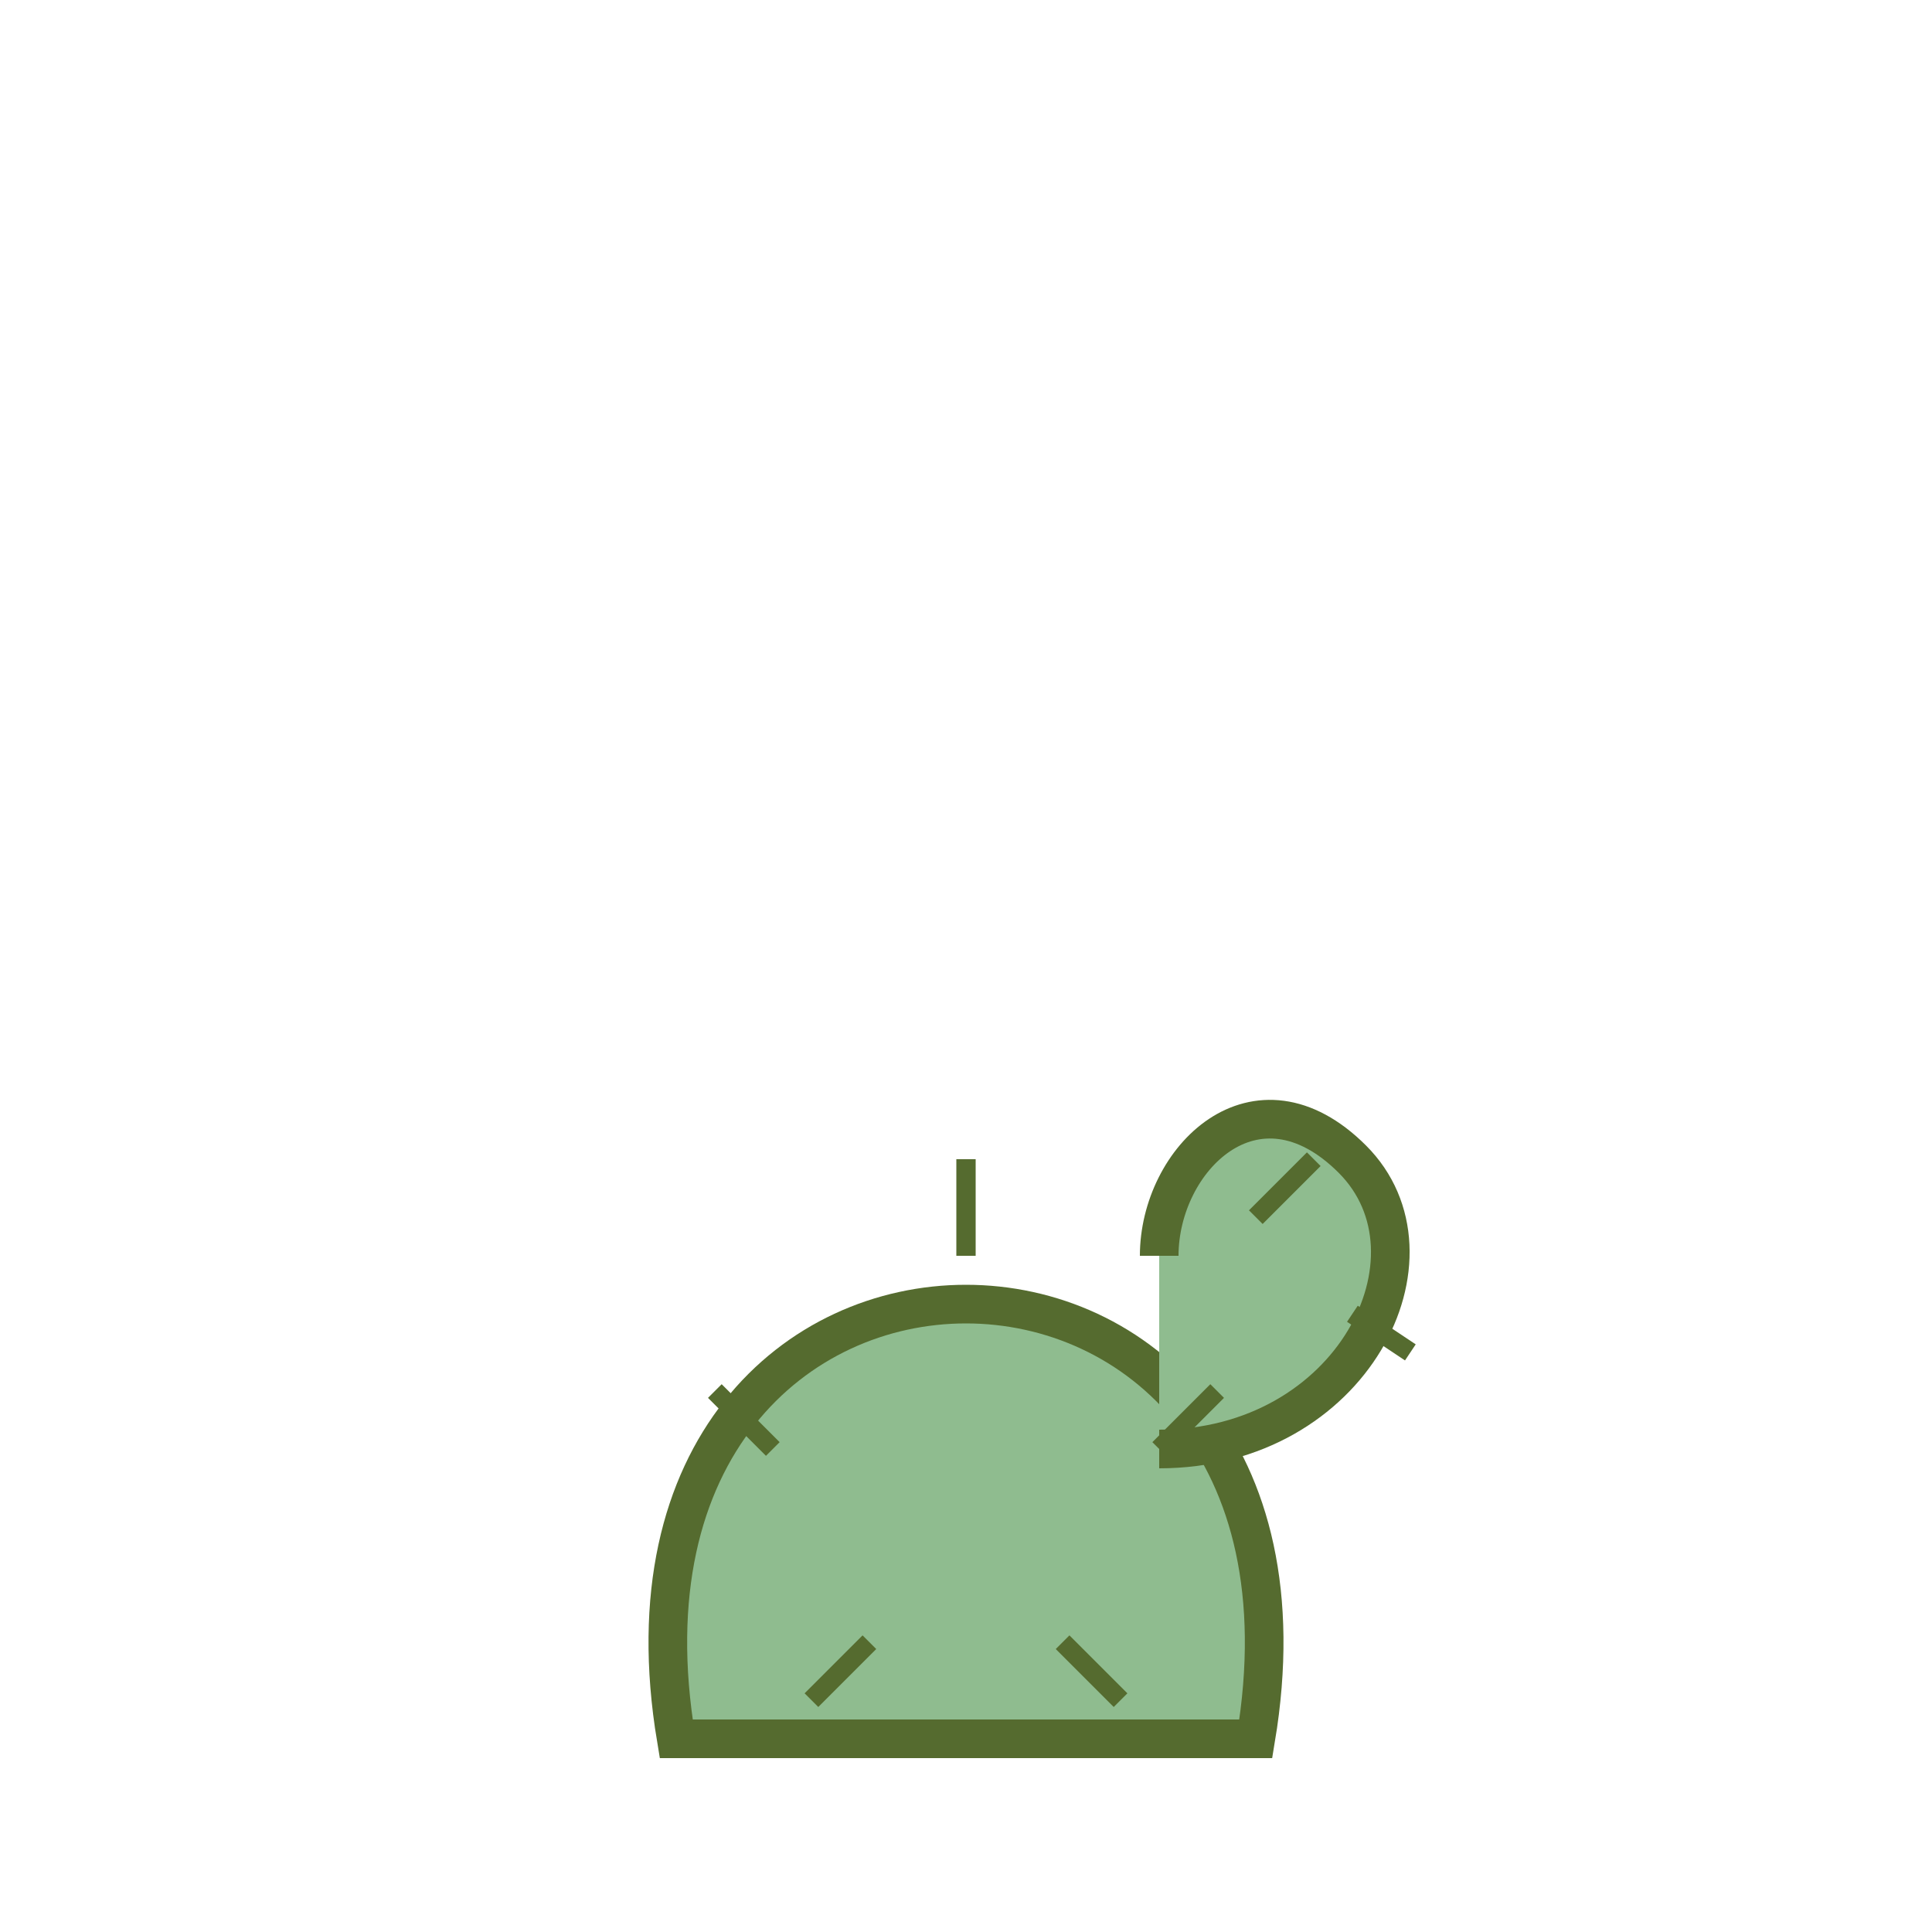 <svg xmlns="http://www.w3.org/2000/svg" viewBox="0 0 100 100">
  <!-- Main Body -->
  <path d="M35 90 C 30 60, 70 60, 65 90 Z" fill="#8FBC8F" stroke="#556B2F" stroke-width="2"/>
  <!-- Arm -->
  <path d="M60 75 C 70 75, 75 65, 70 60 C 65 55, 60 60, 60 65" fill="#8FBC8F" stroke="#556B2F" stroke-width="2"/>
  <!-- Spines -->
  <g stroke="#556B2F" stroke-width="1">
    <line x1="40" y1="75" x2="37" y2="72"/> <line x1="60" y1="75" x2="63" y2="72"/>
    <line x1="50" y1="65" x2="50" y2="60"/> <line x1="45" y1="85" x2="42" y2="88"/>
    <line x1="55" y1="85" x2="58" y2="88"/> <line x1="65" y1="63" x2="68" y2="60"/>
    <line x1="70" y1="68" x2="73" y2="70"/>
  </g>
</svg>